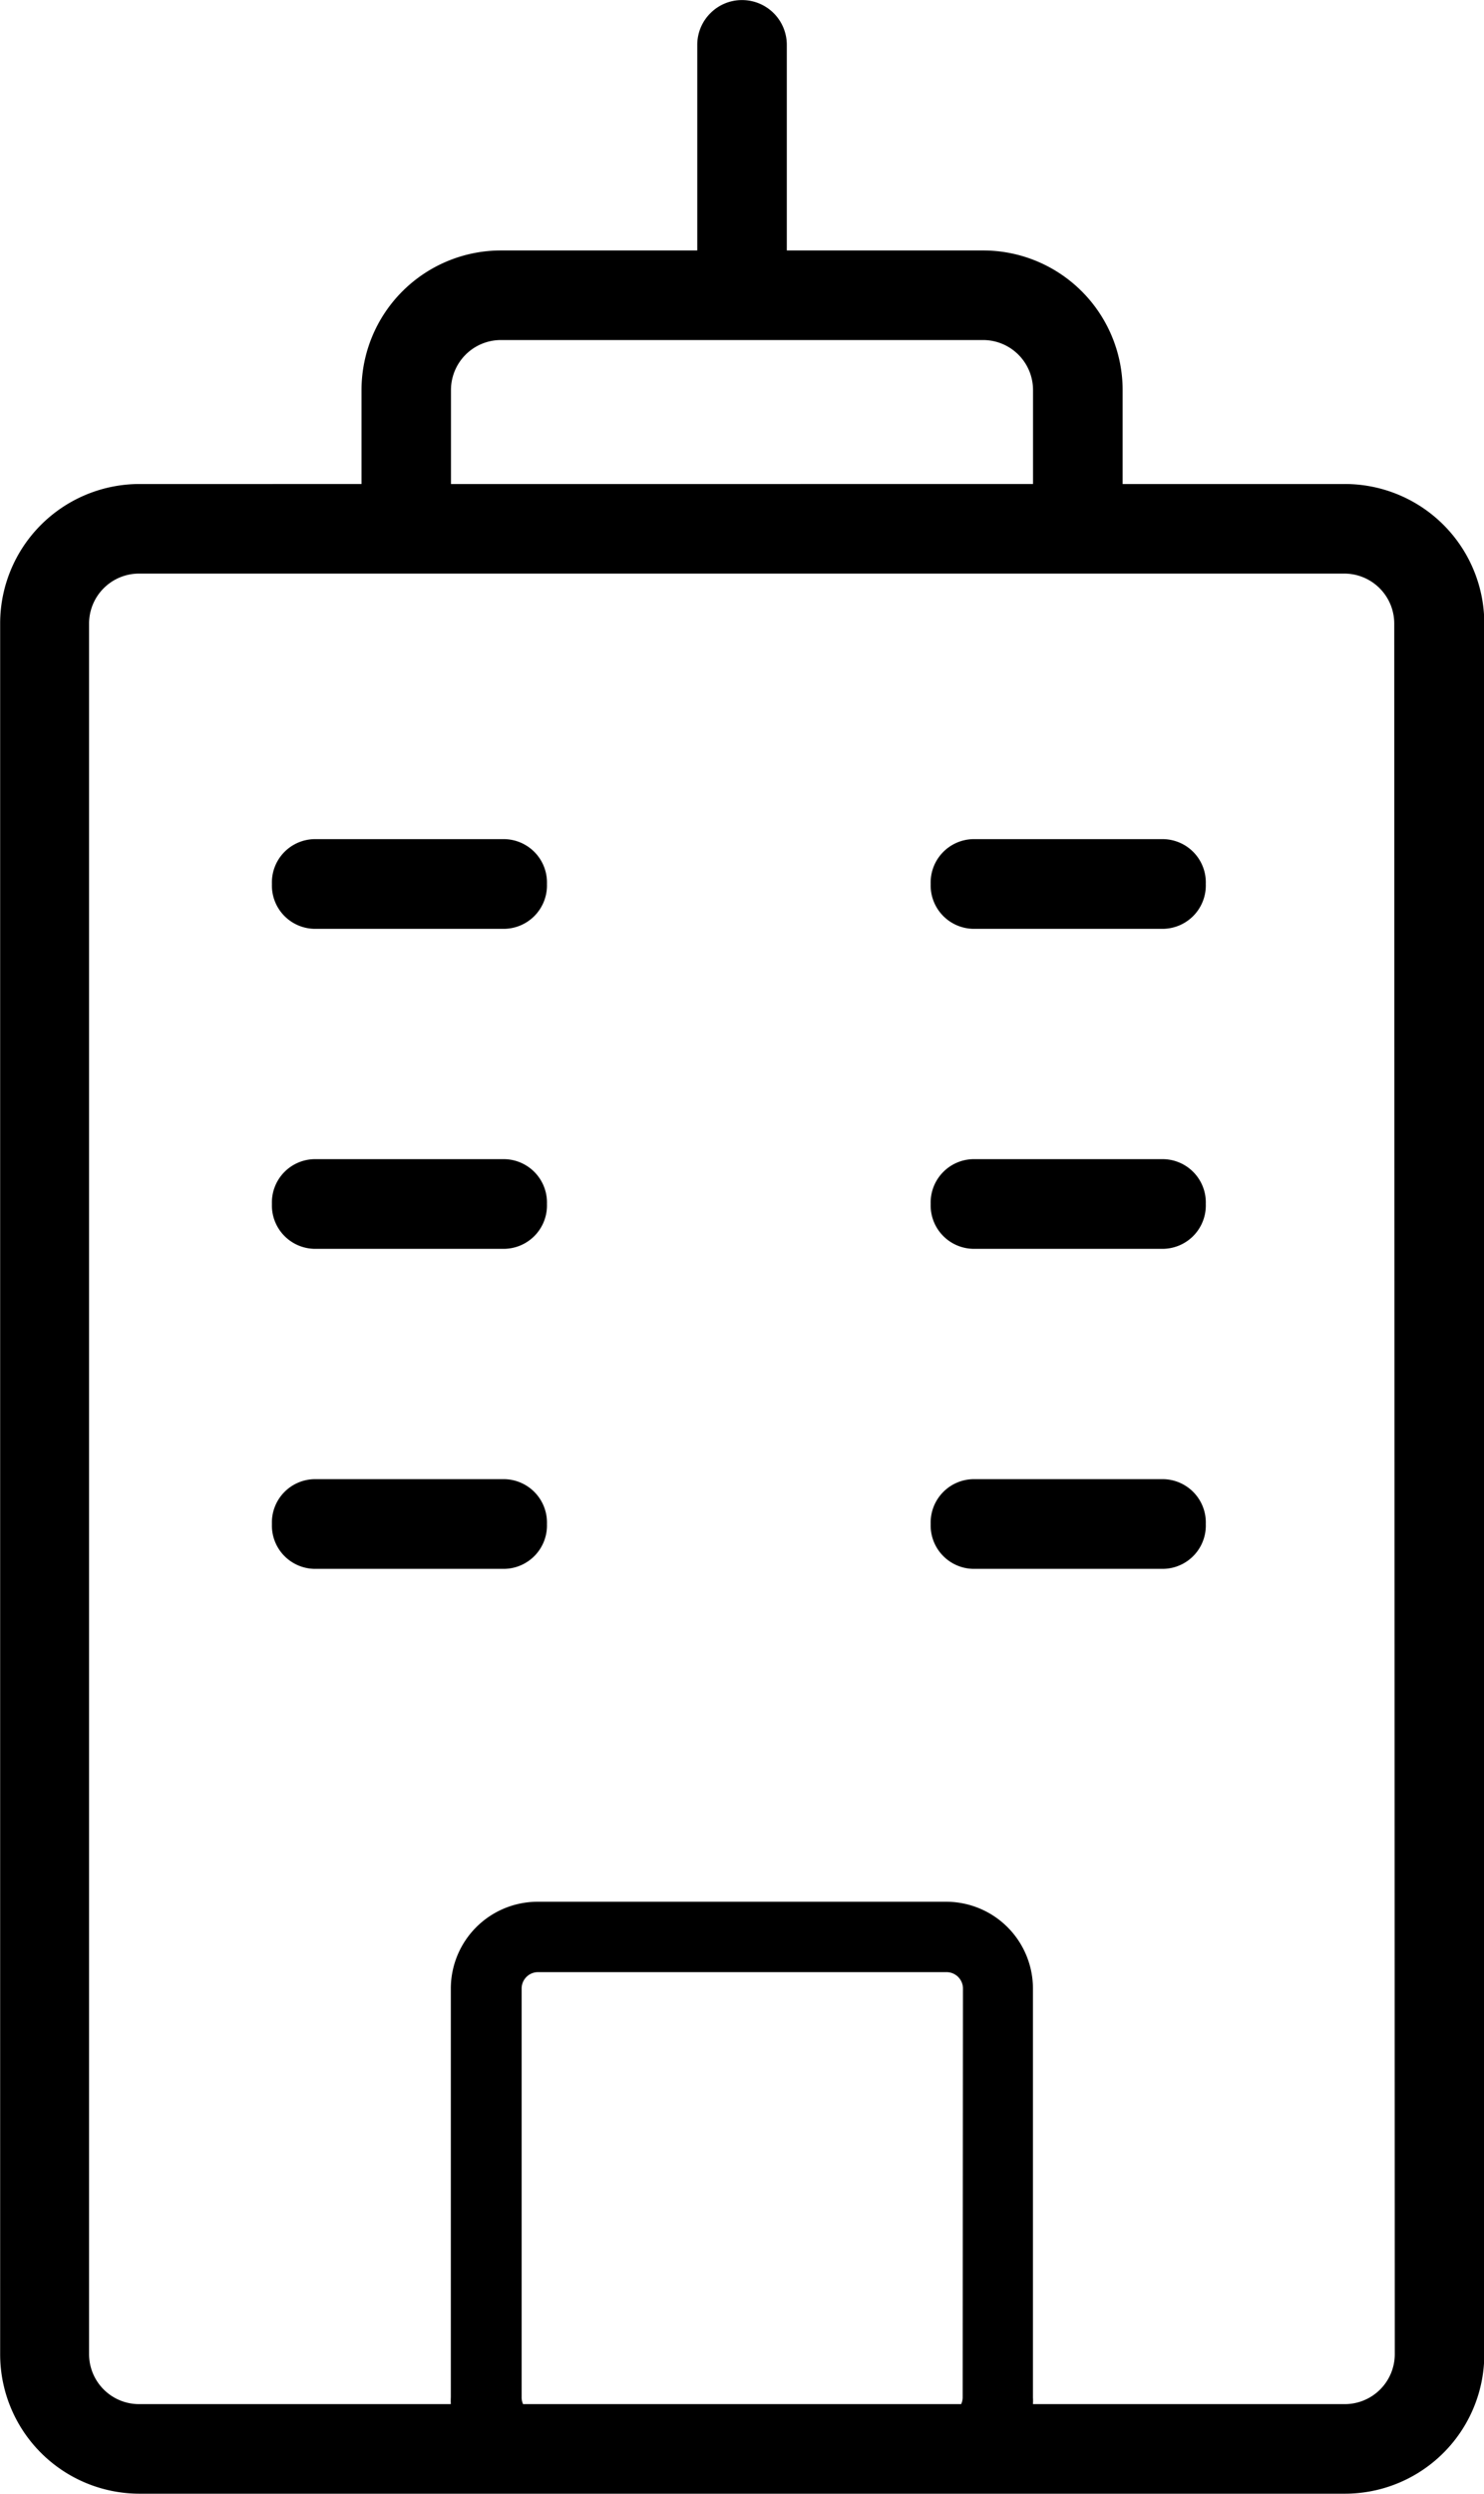 <svg xmlns="http://www.w3.org/2000/svg" viewBox="0 0 19.576 32.877">
    <g data-name="Group 3919">
        <g data-name="Group 3906">
            <g data-name="Group 3905">
                <path data-name="Path 3323" d="M17.737 6.381h-2.928v-1.24a1.84 1.84 0 00-1.84-1.839h-2.59V.592a.59.59 0 00-.591-.591.586.586 0 00-.417.173.587.587 0 00-.173.418v2.71h-2.59a1.84 1.84 0 00-1.839 1.839v1.24H1.841A1.839 1.839 0 00.002 8.22v22.817a1.839 1.839 0 001.839 1.839h15.9a1.839 1.839 0 001.839-1.839V8.22a1.839 1.839 0 00-1.843-1.839zM5.949 5.141a.659.659 0 01.658-.658h6.362a.659.659 0 01.658.658v1.24H5.949zm6.75 26.465a.217.217 0 01-.02.089H6.9a.209.209 0 01-.019-.089v-5.39A.216.216 0 017.096 26h5.391a.217.217 0 01.216.216zm5.7-.569a.659.659 0 01-.659.658h-4.114a.773.773 0 000-.089v-5.39a1.145 1.145 0 00-1.144-1.144H7.091a1.145 1.145 0 00-1.144 1.144v5.39a.773.773 0 000 .089H1.833a.659.659 0 01-.658-.658V8.22a.659.659 0 01.658-.658h15.9a.659.659 0 01.659.658z"/>
            </g>
        </g>
        <g data-name="Group 3908">
            <g data-name="Group 3907">
                <path data-name="Path 3324" d="M6.664 12.245H4.137a.571.571 0 01-.55-.591.571.571 0 01.55-.591h2.527a.572.572 0 01.551.591.572.572 0 01-.551.591z"/>
            </g>
        </g>
        <g data-name="Group 3910">
            <g data-name="Group 3909">
                <path data-name="Path 3325" d="M6.664 16.464H4.137a.572.572 0 01-.55-.591.571.571 0 01.55-.591h2.527a.572.572 0 01.551.591.572.572 0 01-.551.591z"/>
            </g>
        </g>
        <g data-name="Group 3912">
            <g data-name="Group 3911">
                <path data-name="Path 3326" d="M6.664 20.683H4.137a.571.571 0 01-.55-.591.571.571 0 01.55-.591h2.527a.572.572 0 01.551.591.572.572 0 01-.551.591z"/>
            </g>
        </g>
        <g data-name="Group 3914">
            <g data-name="Group 3913">
                <path data-name="Path 3327" d="M15.355 12.245h-2.527a.572.572 0 01-.551-.591.572.572 0 01.551-.591h2.527a.571.571 0 01.551.591.572.572 0 01-.551.591z"/>
            </g>
        </g>
        <g data-name="Group 3916">
            <g data-name="Group 3915">
                <path data-name="Path 3328" d="M15.355 16.464h-2.527a.572.572 0 01-.551-.591.572.572 0 01.551-.591h2.527a.571.571 0 01.551.591.572.572 0 01-.551.591z"/>
            </g>
        </g>
        <g data-name="Group 3918">
            <g data-name="Group 3917">
                <path data-name="Path 3329" d="M15.355 20.683h-2.527a.572.572 0 01-.551-.591.572.572 0 01.551-.591h2.527a.571.571 0 01.551.591.571.571 0 01-.551.591z"/>
            </g>
        </g>
    </g>
</svg>
